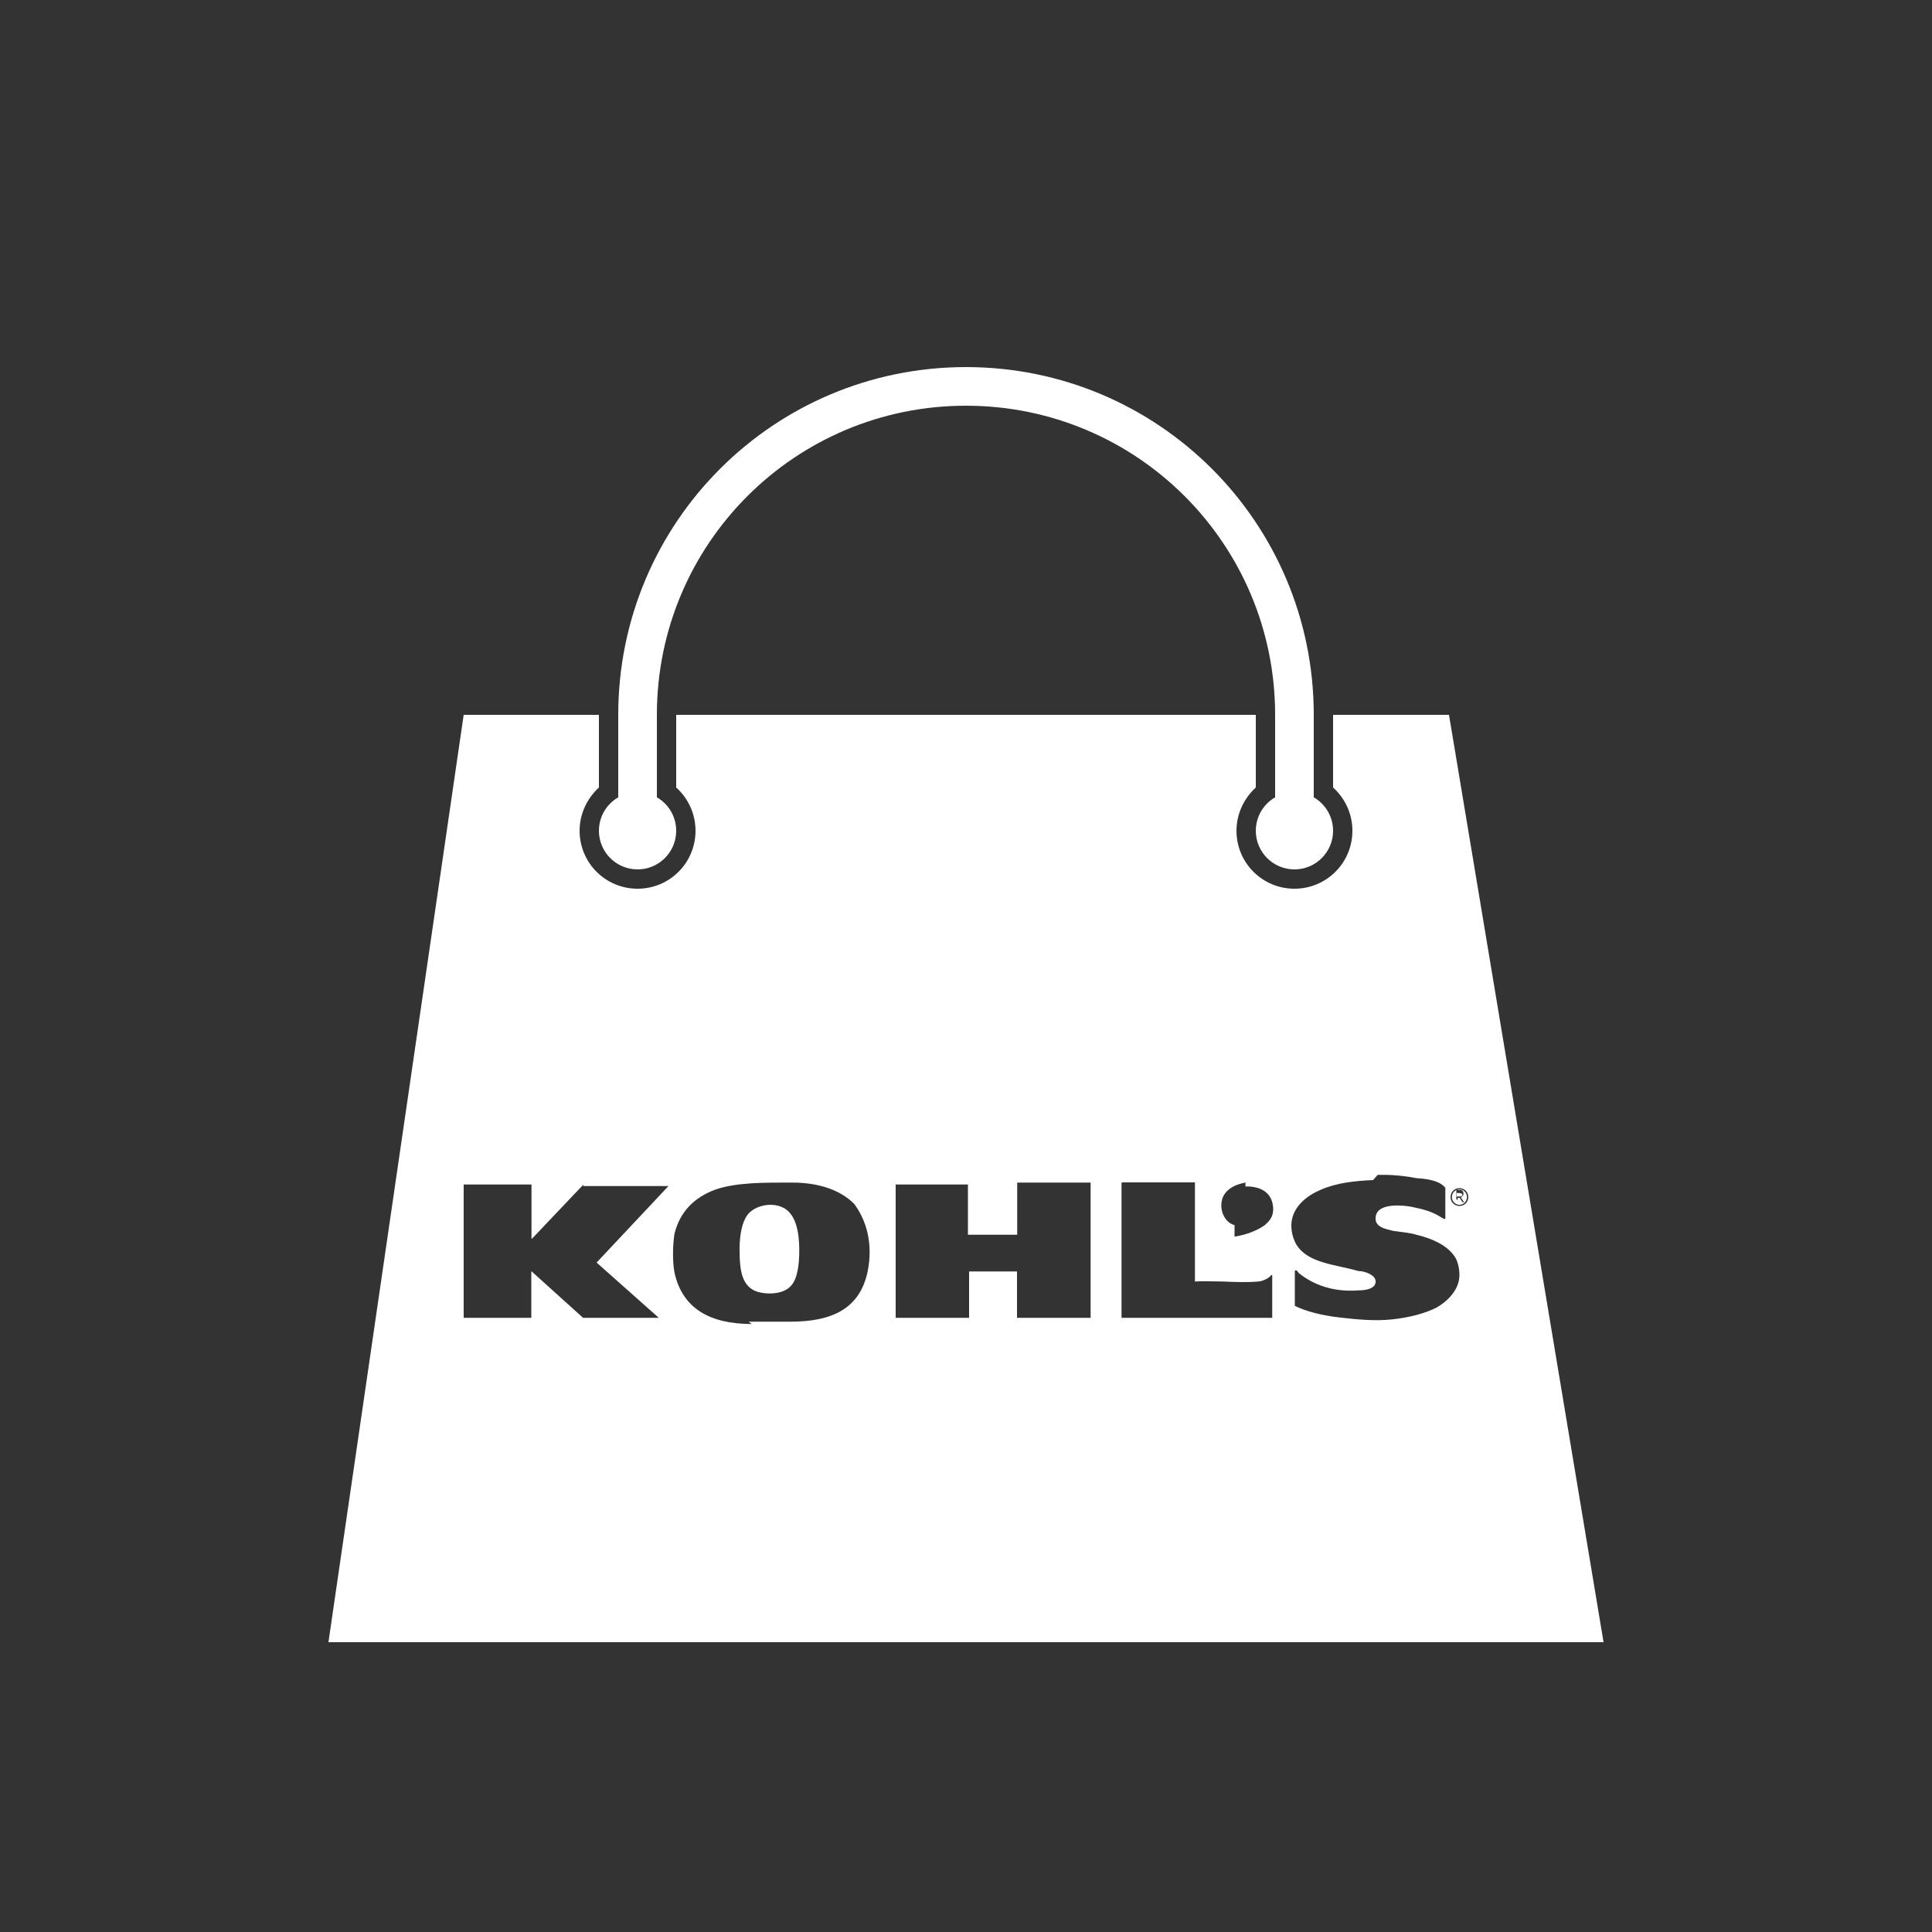 <svg viewBox='0 0 100 100' xmlns='http://www.w3.org/2000/svg'>
    <rect x="0" y="0" width="100" height="100" fill="#333333" stroke="none"/>
    <g fill='none' fill-rule='evenodd'>
        <path d='M35 40.76V37h30v3.76c-.6.55-1 1.35-1 2.24 0 1.66 1.34 3 3 3s3-1.34 3-3c0-.9-.4-1.7-1-2.24V37h6l8 48H17l7-48h7v3.76c-.6.55-1 1.35-1 2.24 0 1.66 1.34 3 3 3s3-1.34 3-3c0-.9-.4-1.7-1-2.24zm41 21.2c0-.26-.2-.46-.46-.46s-.46.2-.46.46.2.46.46.46.46-.2.46-.46zm-4.93-.88c-.95.04-1.92.15-2.7.5-.68.28-1.42.83-1.52 1.67-.05.43.08.9.27 1.2.6.94 2.02 1 3.2 1.34.33 0 .85.2.88.5.04.4-.47.5-.9.5-1.3.1-2.34-.3-3.08-.9-.07-.1-.14-.2-.2-.1v1.8c.6.3 1.44.5 2.3.6.87.1 1.82.2 2.75.1.9-.1 1.65-.3 2.27-.6.53-.3 1.2-.9 1.2-1.7 0-.4-.12-.8-.28-1-.4-.56-1.18-.9-1.95-1.08-.3-.1-.8-.14-1.2-.2-.4-.1-1-.2-.9-.75.1-.73 1.5-.6 2.1-.44.6.12 1 .3 1.3.5.1.03.1.1.2.06v-1.6c-.3-.37-.9-.46-1.5-.5-.5-.1-1.1-.17-1.7-.17h-.3zm-6.6.13c-.6.1-1.1.4-1.22.9-.15.6.2 1.2.65 1.3v.6c.6-.1 1.15-.3 1.57-.6.22-.2.42-.4.43-.8 0-.8-.54-1.2-1.38-1.2h-.06zm-6.4 0c-.02 0-.02.1-.02.1v6.9h7.8V66c-.05-.04-.08.04-.1.06-.15.13-.38.25-.62.27-.5.05-1.2.03-1.86 0-.5 0-1.02-.03-1.42 0V61.2h-3.8zm-5.47 7h3.85v-7h-3.8v2.7H50.1v-2.6h-3.74v6.9h3.8v-2.4h2.48v2.4zm-13.85.2h2.16c2.2 0 3.6-.7 4-2.6.3-1.5-.1-2.7-.7-3.5-.7-.7-1.8-1.1-3.2-1.1-1.4 0-2.9-.02-4 .37-1 .37-1.8 1.07-2.1 2.28-.1.67-.1 1.44 0 2 .4 1.84 1.8 2.67 4 2.67zm-8.55-7.1l-2.66 2.8h-.03v-2.8H24v6.9h3.5v-2.4h.02l2.66 2.4h3.92l-3.22-2.86 3.72-3.96h-4.42z' fill='#fff'/>
        <path d='M33 43.06V37c0-9.4 7.6-17 17-17s17 7.6 17 17v6.06' stroke='#fff' stroke-width='2'/>
        <circle fill='#fff' cx='33' cy='43' r='2'/>
        <circle fill='#fff' cx='67' cy='43' r='2'/>
        <path d='M38.68 62.9c-.28.37-.4 1.06-.4 1.74 0 1.26.13 2.2 1.34 2.3.6.05 1.1-.1 1.35-.42.32-.38.4-1.12.4-1.8 0-.94-.17-1.8-.74-2.16-.23-.14-.5-.2-.75-.2-.5 0-.97.22-1.2.53zm36.47-.94c0-.22.17-.4.4-.4.2 0 .38.18.38.4 0 .22-.17.4-.4.4-.2 0-.38-.18-.38-.4zm.3.27V62h.1l.15.23h.08l-.16-.24c.07-.1.13-.1.13-.2s-.05-.2-.17-.2h-.2v.5h.06z' fill='#fff'/>
        <path d='M75.53 61.93c.08 0 .16 0 .16-.1 0-.06-.1-.08-.2-.08h-.1v.18h.1z' fill='#fff' fill-rule='nonzero'/>
    </g>
</svg>
